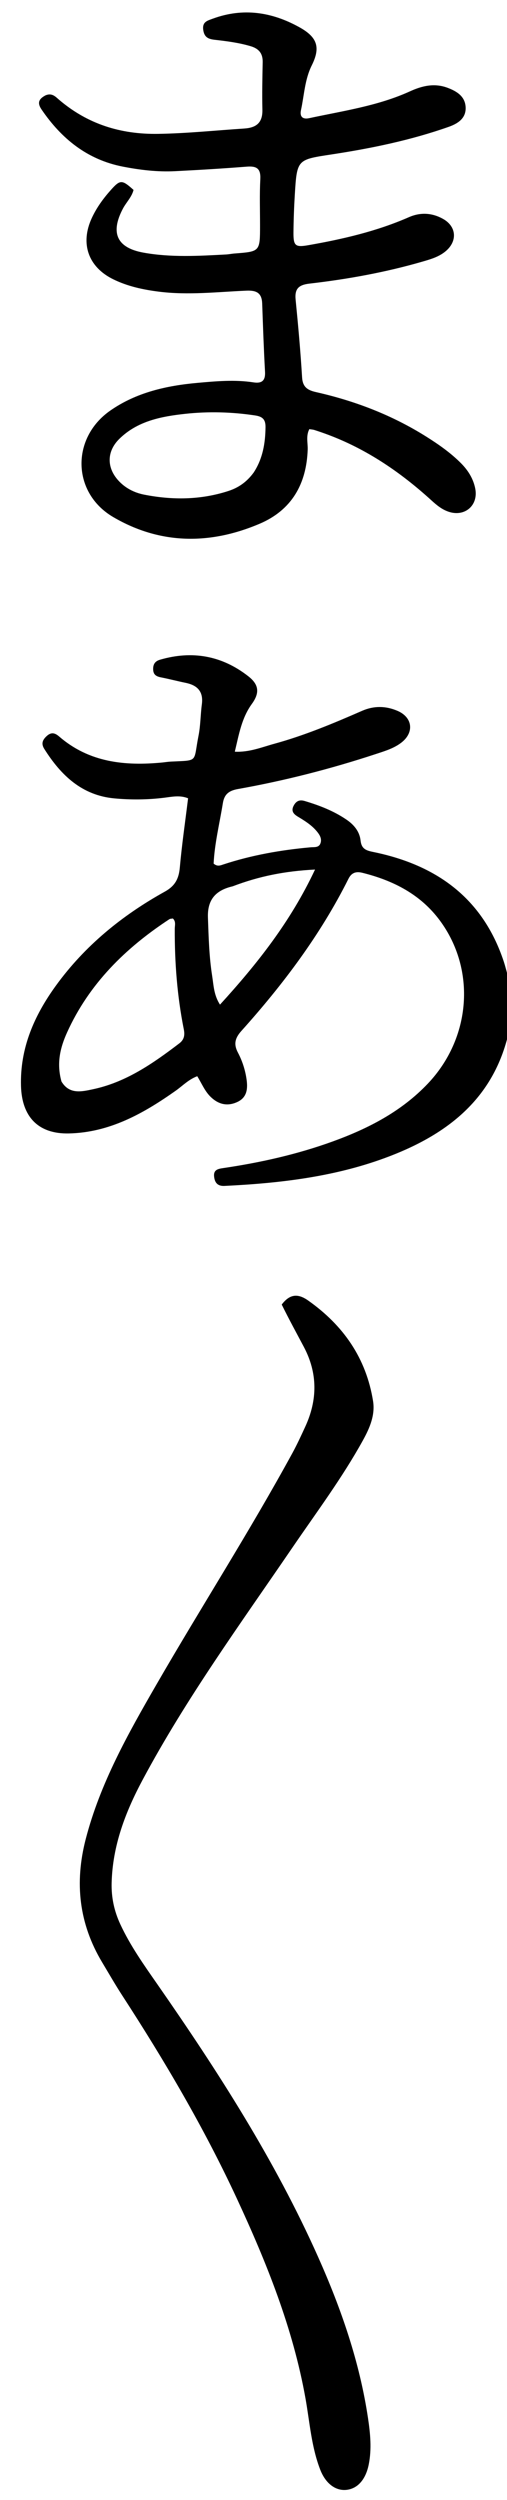<svg enable-background="new 0 0 208 1024" viewBox="0 0 208 1024" xmlns="http://www.w3.org/2000/svg"><path d="m209 421.532c-5.751 27.663-24.535 42.576-48.921 51.985-21.845 8.429-44.786 11.125-67.982 12.248-2.7.131-3.956-1.178-4.256-3.762-.336-2.899 1.653-3.238 3.715-3.542 15.344-2.263 30.42-5.636 45.024-10.936 14.55-5.281 28.089-12.249 38.927-23.647 17.758-18.676 19.884-46.7 4.912-66.875-7.923-10.677-19.091-16.337-31.696-19.482-2.359-.588-4.381-.322-5.764 2.44-11.5 22.962-26.817 43.275-43.908 62.296-2.602 2.896-3.293 5.393-1.444 8.891 1.788 3.383 2.987 7.08 3.536 10.883.544 3.775.313 7.483-3.82 9.376-4.121 1.888-7.795.939-10.965-2.174-2.386-2.343-3.622-5.497-5.441-8.405-3.611 1.372-6.027 3.961-8.838 5.945-13.217 9.327-27.102 17.131-43.831 17.498-12.526.275-19.27-6.798-19.633-19.376-.451-15.606 5.43-28.92 14.329-41.18 11.857-16.335 27.162-28.788 44.692-38.504 4.219-2.338 5.727-5.303 6.135-9.863.842-9.409 2.214-18.77 3.394-28.359-3.342-1.362-6.618-.621-9.833-.223-6.815.842-13.664.894-20.453.259-13.326-1.246-21.92-9.511-28.691-20.231-1.301-2.059-.871-3.572.888-5.222 1.936-1.815 3.448-1.399 5.192.108 12.308 10.638 26.933 12.127 42.298 10.65 1.16-.112 2.315-.312 3.477-.37 11.627-.587 9.191.491 11.396-10.571.841-4.217.8-8.603 1.372-12.883.693-5.18-1.759-7.789-6.572-8.788-3.419-.71-6.804-1.589-10.229-2.266-1.836-.363-3.075-1.033-3.173-3.144-.099-2.14.718-3.475 2.807-4.084 13.238-3.858 25.411-1.678 36.25 6.801 4.336 3.392 4.731 6.766 1.421 11.325-4.178 5.756-5.272 12.418-6.98 19.552 5.956.293 11.066-1.844 16.23-3.258 12.392-3.393 24.23-8.349 35.983-13.484 4.885-2.134 9.763-2.034 14.544.02 6.219 2.672 6.928 8.883 1.547 13.019-3.086 2.372-6.836 3.471-10.449 4.66-18.518 6.092-37.378 10.917-56.568 14.334-3.705.66-5.596 2.122-6.188 5.775-1.348 8.317-3.398 16.532-3.794 24.77 1.553 1.35 2.811.736 4.06.325 11.606-3.814 23.549-5.896 35.688-6.997 1.584-.144 3.56.277 4.163-1.881.495-1.774-.423-3.247-1.502-4.565-2.15-2.626-4.985-4.385-7.846-6.106-1.721-1.036-2.887-2.259-1.736-4.47 1.002-1.924 2.399-2.581 4.512-1.952 6.095 1.815 11.986 4.09 17.263 7.705 2.994 2.052 5.289 4.827 5.682 8.471.368 3.41 2.181 4.097 5.168 4.704 25.824 5.254 44.859 18.794 53.508 44.67.841 2.517 1.428 5.119 2.267 8.02.134 6.693.134 13.047.134 19.87m-183.773 21.475c3.245 5.402 8.351 4.126 12.951 3.151 13.549-2.872 24.622-10.589 35.402-18.797 2.056-1.565 2.28-3.476 1.825-5.753-2.713-13.581-3.766-27.311-3.71-41.146.006-1.395.571-2.993-.781-4.242-.506.099-1.067.06-1.441.305-18.015 11.803-32.933 26.463-41.948 46.362-2.765 6.104-4.425 12.563-2.299 20.12m70.236-79.964c-6.8 1.572-10.431 5.295-10.158 12.83.289 7.983.489 15.95 1.733 23.848.605 3.839.669 7.862 3.214 11.79 15.281-16.733 28.95-33.957 38.996-55.336-12.404.636-22.904 2.724-33.785 6.868z"/><path d="m18.702 39.047c2.671-1.115 4.09.59 5.562 1.84 11.718 9.953 25.22 14.187 40.587 13.947 11.852-.185 23.591-1.42 35.38-2.191 4.998-.327 7.539-2.429 7.419-7.693-.149-6.495-.013-12.999.119-19.496.072-3.557-1.576-5.53-4.917-6.522-4.816-1.43-9.761-2.064-14.715-2.625-2.567-.291-4.292-.935-4.747-3.975-.504-3.372 1.659-3.859 3.892-4.681 12.44-4.577 24.282-2.756 35.586 3.529 7.319 4.07 8.711 8.215 5.039 15.594-2.907 5.842-3.092 12.207-4.433 18.349-.557 2.548.603 3.878 3.327 3.291 13.977-3.009 28.23-5.005 41.403-11.005 5.016-2.285 10.049-3.467 15.448-1.434 3.792 1.428 7.136 3.508 7.377 7.897.251 4.583-3.187 6.763-6.949 8.088-15.445 5.439-31.436 8.751-47.559 11.222-14.585 2.235-14.678 1.871-15.574 16.545-.315 5.15-.503 10.314-.55 15.473-.05 5.525.777 6.164 6.065 5.238 14.131-2.475 28.058-5.686 41.272-11.471 4.743-2.076 9.463-1.819 13.951.654 5.558 3.063 6.075 9.026 1.287 13.166-2.737 2.367-6.132 3.353-9.474 4.324-15.219 4.42-30.775 7.242-46.491 9.054-4.46.514-6.173 2.083-5.726 6.587 1.05 10.589 2.012 21.192 2.651 31.812.243 4.034 2.269 5.272 5.75 6.057 16.04 3.615 31.216 9.44 45.19 18.224 5.092 3.201 10.004 6.625 14.263 10.906 2.882 2.897 5.004 6.264 5.823 10.299 1.404 6.917-4.225 11.799-10.9 9.57-2.773-.926-4.931-2.723-7.035-4.637-12.684-11.541-26.642-21.068-42.832-27.057-1.716-.635-3.449-1.23-5.191-1.79-.604-.194-1.26-.222-2.095-.358-1.463 2.808-.574 5.669-.671 8.396-.503 14.108-6.582 24.781-19.75 30.375-20.331 8.638-40.727 8.535-60.009-2.734-16.981-9.925-17.359-32.41-1.219-43.645 10.704-7.451 23.081-10.207 35.795-11.345 7.609-.681 15.288-1.378 22.944-.201 3.363.517 4.938-.636 4.735-4.312-.516-9.309-.839-18.63-1.165-27.949-.151-4.306-2.24-5.488-6.448-5.307-11.955.515-23.889 1.933-35.913.417-6.53-.823-12.805-2.174-18.691-5.044-10.348-5.044-13.668-14.679-8.873-25.075 1.979-4.29 4.713-8.038 7.833-11.531 3.831-4.289 4.58-4.283 9.312-.026-.718 2.929-2.986 5.058-4.366 7.674-5.245 9.941-2.485 16.054 8.484 18.022 11.232 2.016 22.559 1.351 33.866.743 1.162-.062 2.312-.317 3.473-.404 10.44-.788 10.436-.783 10.441-11.479.003-6.333-.22-12.679.112-18.995.232-4.426-1.617-5.407-5.594-5.093-9.788.773-19.594 1.361-29.401 1.855-7.18.362-14.295-.488-21.337-1.853-14.625-2.835-25.231-11.407-33.438-23.448-1.752-2.571-1.252-4.264 1.677-5.771m85.392 154.477c3.681-5.635 4.757-11.919 4.837-18.521.038-3.086-1.102-4.353-4.226-4.825-9.598-1.452-19.272-1.703-28.821-.658-9.716 1.064-19.493 2.925-26.954 10.276-5.082 5.007-5.253 11.58-.487 16.905 2.876 3.214 6.622 5.118 10.74 5.923 11.569 2.262 23.112 2.174 34.434-1.483 4.016-1.297 7.503-3.541 10.476-7.616z"/><path d="m115.578 534.358c3.258-4.281 6.571-4.668 10.839-1.658 14.439 10.181 23.801 23.6 26.628 41.162.937 5.821-1.416 11.17-4.182 16.17-8.485 15.337-18.981 29.365-28.845 43.797-21.335 31.214-43.634 61.81-61.521 95.237-7.038 13.152-12.308 26.909-12.696 42.172-.153 6.007 1.05 11.55 3.531 16.902 4.086 8.815 9.695 16.695 15.219 24.626 24.787 35.587 48.214 71.975 65.961 111.72 9.469 21.205 17.035 43.011 20.475 66.062.93 6.233 1.557 12.558.299 18.893-1.215 6.118-4.517 9.976-9.22 10.444-4.38.436-8.468-2.566-10.679-8.247-3.657-9.396-4.312-19.462-6.065-29.261-5.15-28.796-15.959-55.594-28.198-81.929-13.44-28.921-29.581-56.307-46.934-83.015-2.903-4.467-5.558-9.096-8.3-13.667-9.508-15.854-11.35-32.609-6.719-50.47 5.936-22.891 17.373-43.164 29.053-63.369 18.342-31.728 38.171-62.581 55.746-94.758 1.913-3.502 3.582-7.142 5.255-10.769 5.061-10.971 5.146-21.893-.564-32.678-3.021-5.706-6.135-11.364-9.083-17.363z"/></svg>